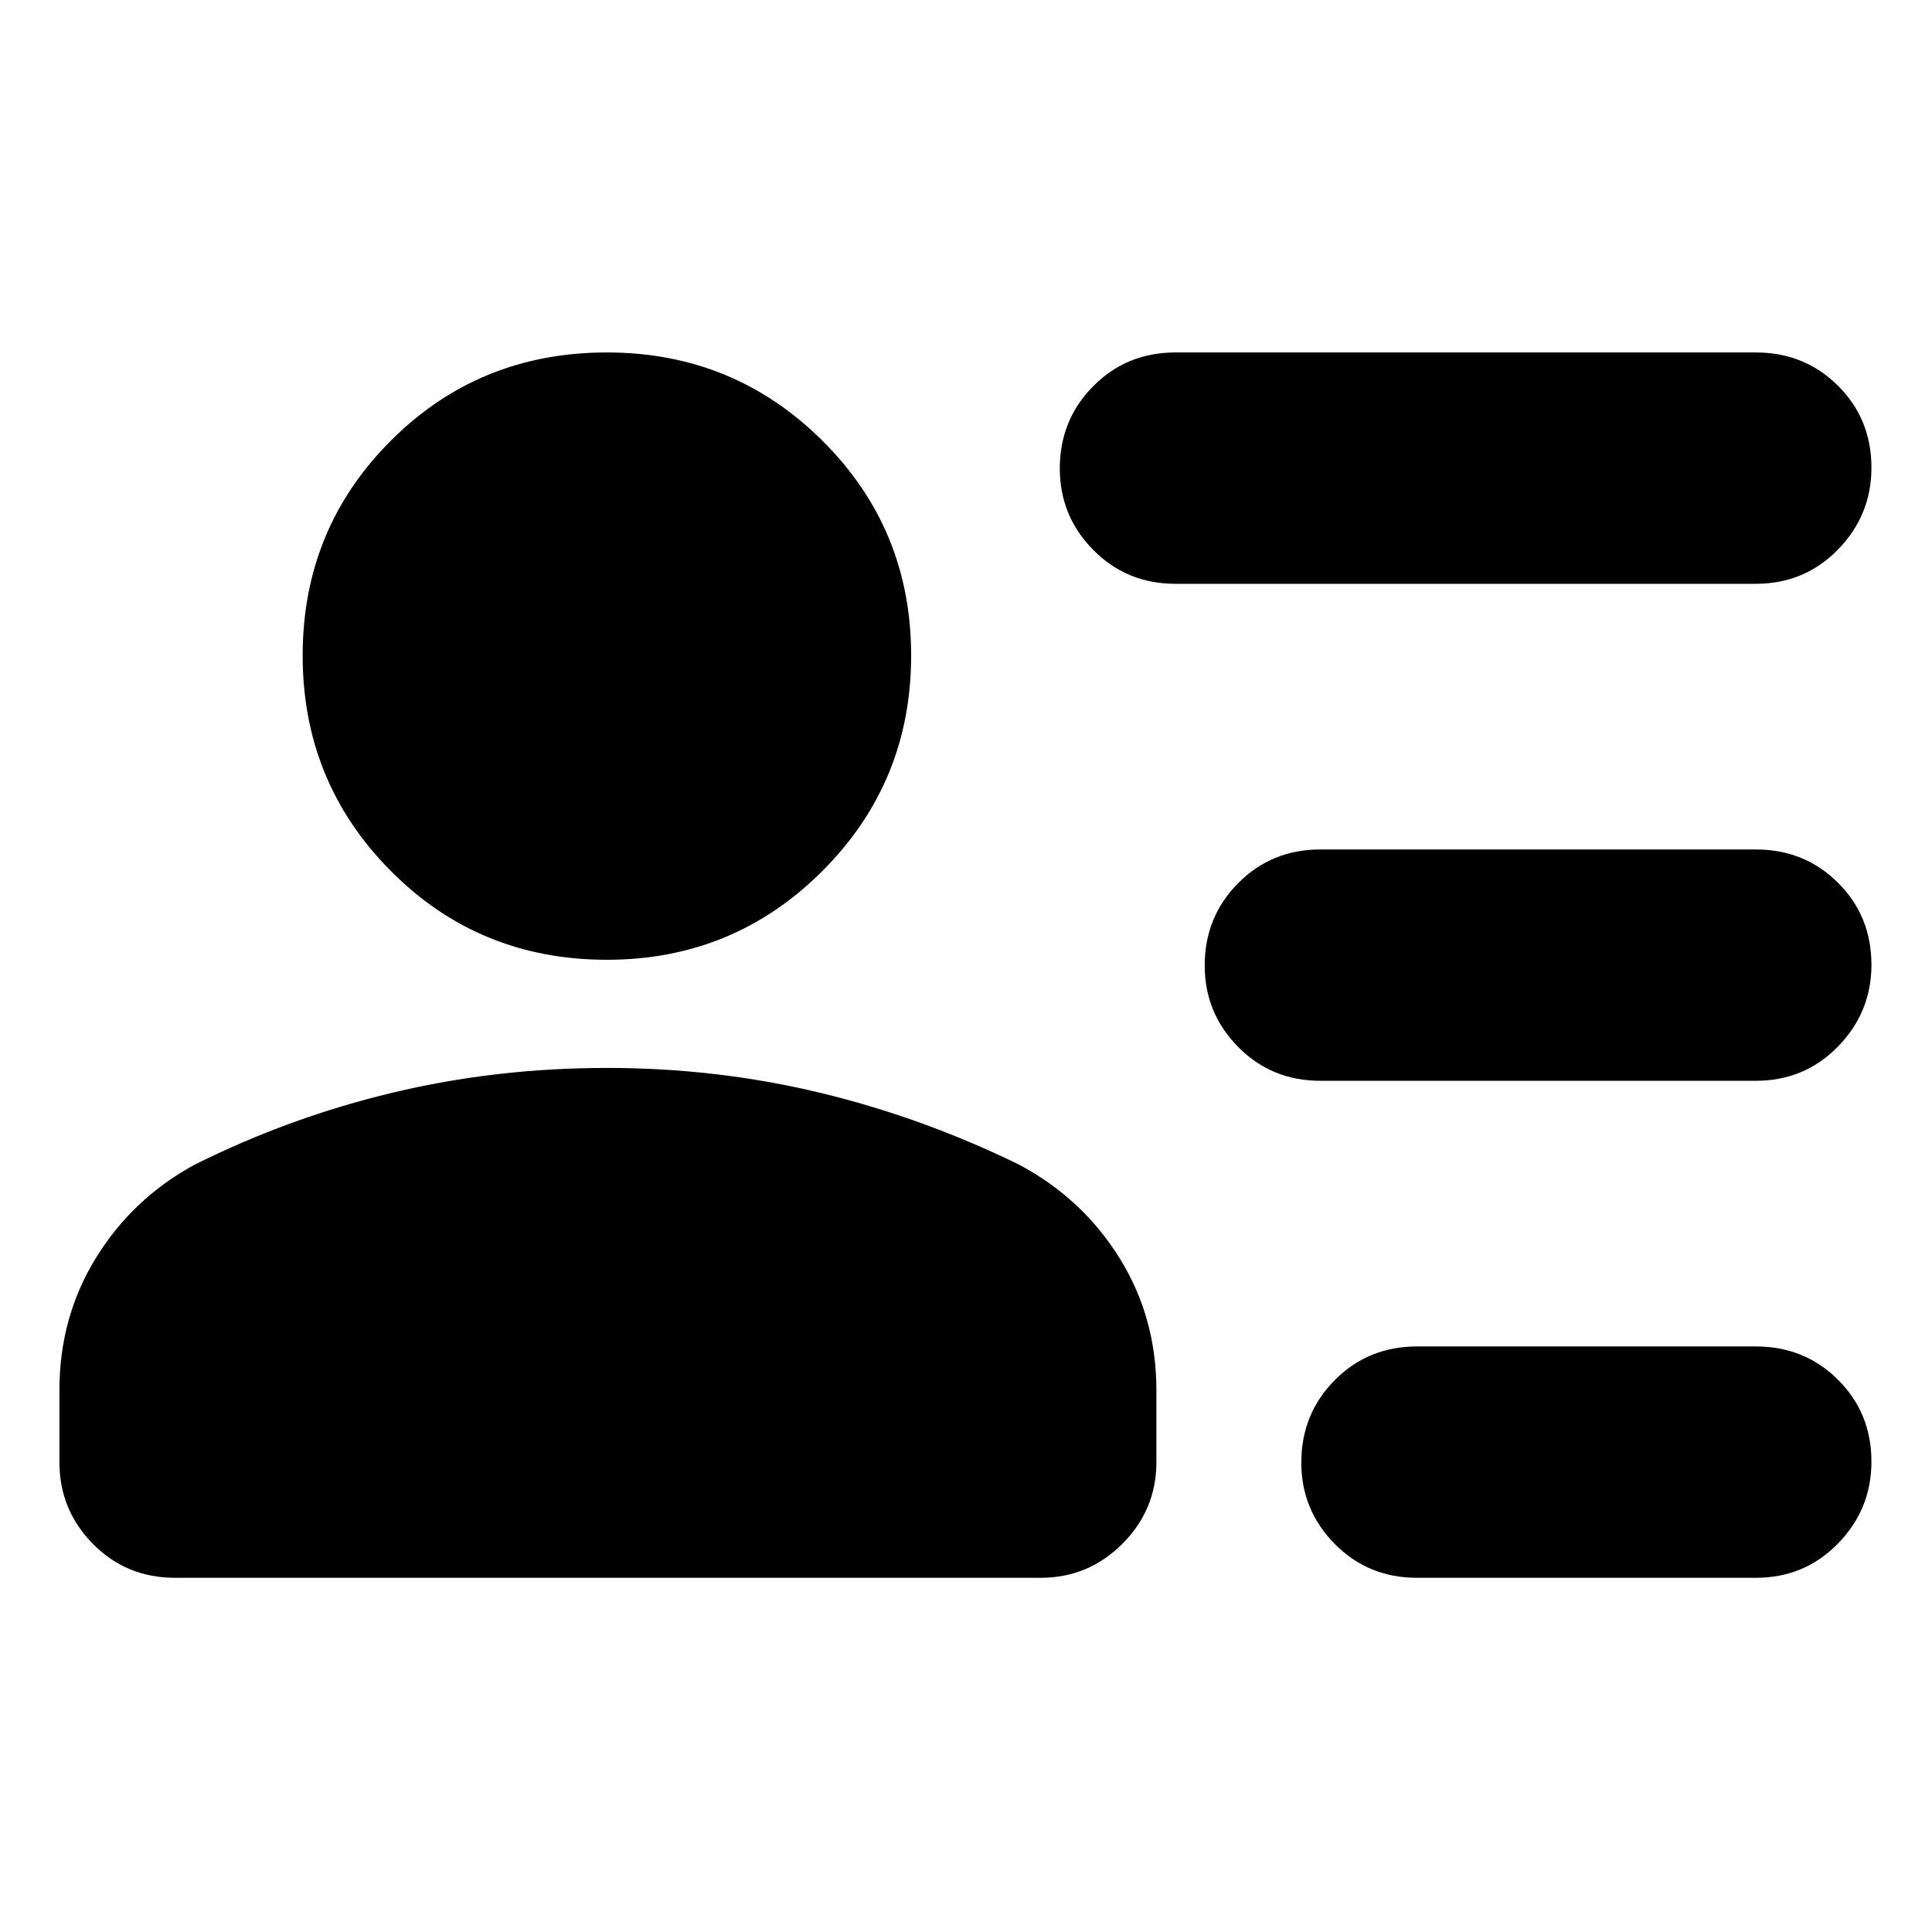 <svg xmlns="http://www.w3.org/2000/svg" height="20" viewBox="0 -960 960 960" width="20"><path d="M704.09-176q-24.26 0-40.87-16.83-16.61-16.83-16.61-40.44 0-24.16 16.61-40.93 16.61-16.76 40.87-16.76h168.35q24.25 0 40.86 16.55t16.61 40.72q0 23.6-16.61 40.65Q896.69-176 872.44-176H704.09Zm-48-246.96q-24.26 0-40.87-16.83-16.61-16.83-16.61-40.43 0-24.17 16.61-40.93 16.61-16.76 40.87-16.76h216.35q24.25 0 40.86 16.55t16.61 40.71q0 23.61-16.61 40.65t-40.86 17.04H656.09Zm-72-246.95q-24.26 0-40.87-16.84-16.61-16.83-16.61-40.43 0-24.17 16.61-40.93 16.61-16.76 40.87-16.76h288.35q24.25 0 40.86 16.55t16.61 40.72q0 23.6-16.61 40.64-16.61 17.05-40.86 17.05H584.09ZM301.56-483.09q-63.52 0-107.34-44.11-43.83-44.1-43.83-107.06t43.83-106.78q43.82-43.83 107.34-43.83 62.96 0 107.07 43.83 44.11 43.82 44.11 106.78T408.63-527.2q-44.11 44.11-107.07 44.11ZM87-176q-24.26 0-40.87-16.89-16.61-16.9-16.61-40.59v-35.69q0-36.39 18.2-65.87 18.19-29.48 48.89-46.18 47.13-23.56 98.48-35.84 51.34-12.29 106.47-12.29 54.57 0 105.7 12.29 51.13 12.28 99.26 35.84 31.26 16.7 49.67 46.18 18.42 29.48 18.42 65.87v35.69q0 23.69-16.9 40.59Q540.82-176 517.13-176H87Z"/></svg>